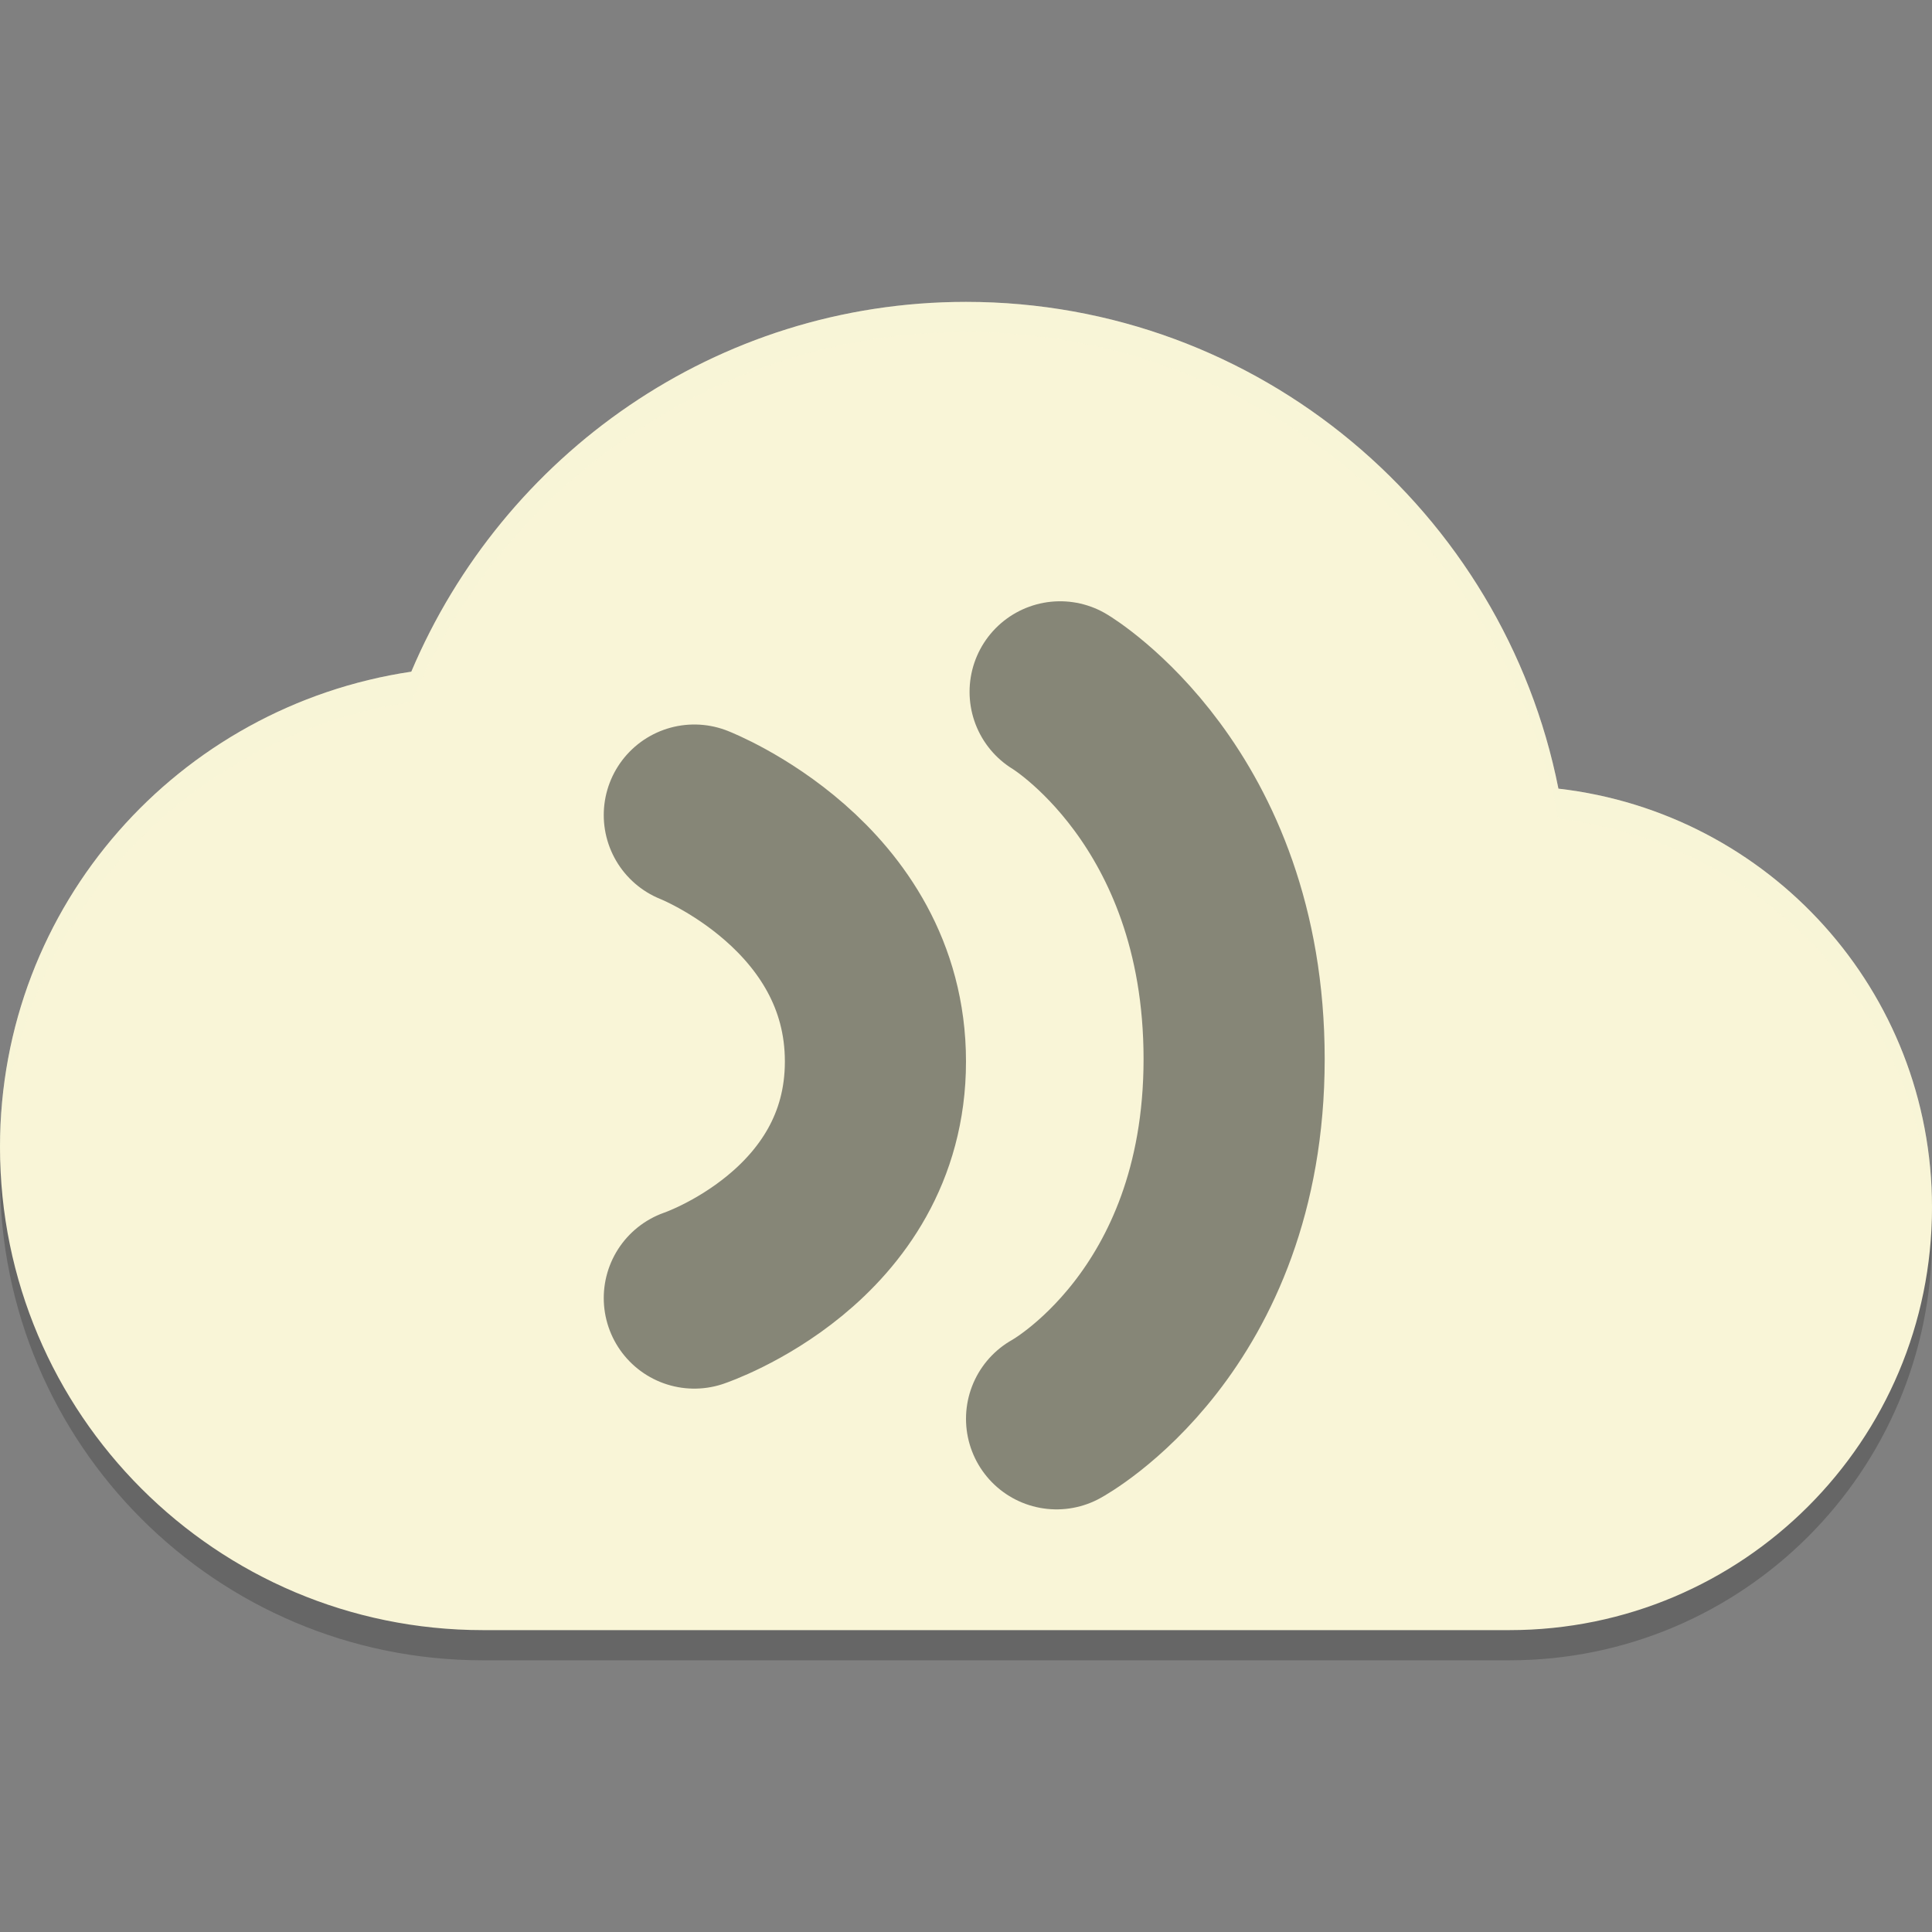 <svg xmlns="http://www.w3.org/2000/svg" width="64" height="64" version="1">
    <rect width="100%" height="100%" fill="#808080" stroke="none"/>
    <path d="M32 11c-8.284 0-15.338 5.072-18.375 12.25C5.914 24.397 0 30.97 0 39c0 8.837 7.163 16 16 16h34c7.732 0 14-6.269 14-14 0-7.186-5.404-13.075-12.375-13.875C49.807 17.952 41.708 11 32 11z" opacity=".2"/>
    <path d="M32 10c-8.284 0-15.338 5.072-18.375 12.25C5.914 23.397 0 29.97 0 38c0 8.837 7.163 16 16 16h34c7.732 0 14-6.269 14-14 0-7.186-5.404-13.075-12.375-13.875C49.807 16.952 41.708 10 32 10z" fill="#F9F5D7"/>
    <path d="M35.118 22.918s5.764 3.436 5.764 12.164C40.882 43.809 35 47 35 47M23 27s6 2.345 6 8.163S23 43 23 43" opacity=".5" fill="none" stroke="#151819" stroke-width="6" stroke-linecap="round" stroke-linejoin="round"/>
    <path d="M32 10c-8.284 0-15.338 5.072-18.375 12.25C5.914 23.397 0 29.97 0 38c0 .162.014.32.023.48.25-7.79 6.06-14.108 13.602-15.23C16.662 16.072 23.716 11 32 11c9.708 0 17.807 6.952 19.625 16.125 6.797.78 12.088 6.4 12.35 13.342.01-.156.025-.31.025-.467 0-7.187-5.403-13.074-12.375-13.875C49.807 16.952 41.708 10 32 10z" opacity=".2" fill="#F9F5D7"/>
</svg>
